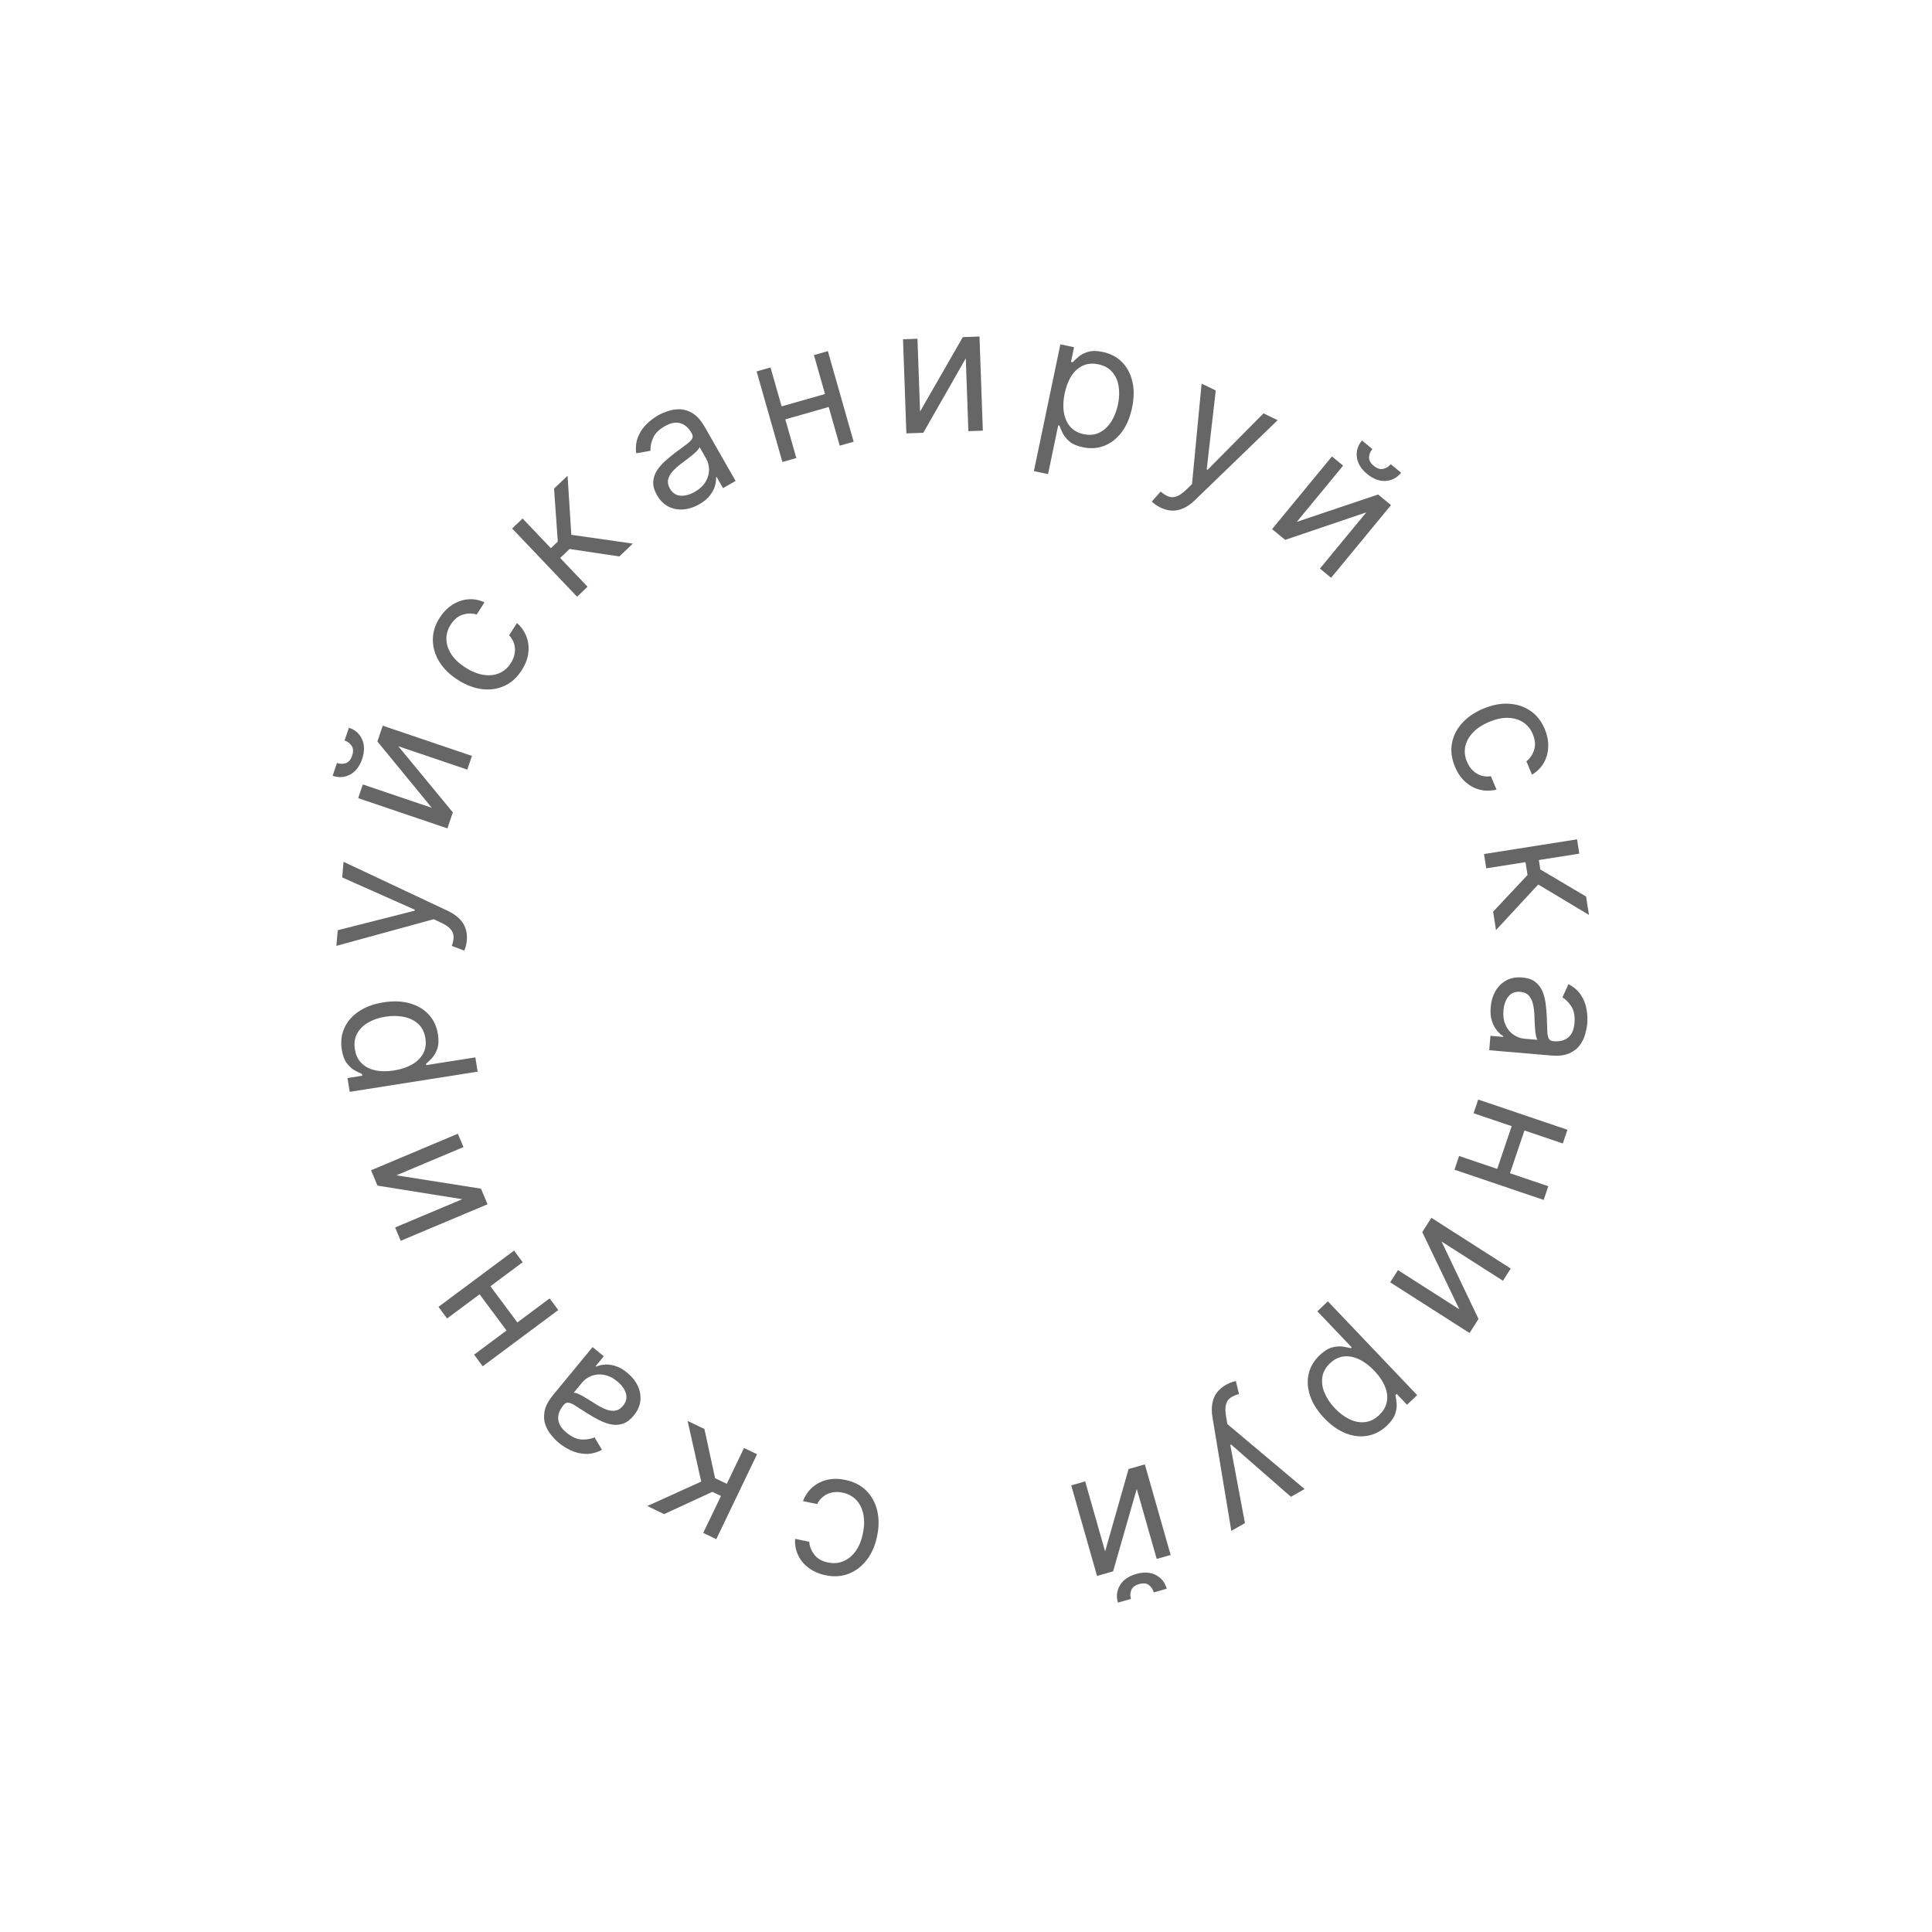 <svg width="129" height="129" viewBox="0 0 129 129" fill="none" xmlns="http://www.w3.org/2000/svg">
<g opacity="0.6">
<path d="M34.84 44.743C34.522 45.24 34.132 45.593 33.668 45.802C33.204 46.011 32.705 46.08 32.17 46.011C31.634 45.941 31.102 45.737 30.573 45.399C30.035 45.055 29.623 44.653 29.338 44.192C29.052 43.728 28.906 43.243 28.902 42.738C28.896 42.229 29.046 41.736 29.352 41.257C29.59 40.885 29.873 40.593 30.202 40.382C30.531 40.171 30.881 40.05 31.251 40.017C31.622 39.985 31.987 40.052 32.348 40.217L31.828 41.032C31.547 40.939 31.244 40.941 30.922 41.036C30.598 41.127 30.321 41.352 30.092 41.711C29.889 42.028 29.794 42.359 29.807 42.704C29.819 43.045 29.932 43.378 30.146 43.703C30.359 44.023 30.666 44.312 31.066 44.567C31.475 44.829 31.873 44.992 32.259 45.057C32.646 45.12 32.999 45.087 33.319 44.957C33.639 44.825 33.903 44.598 34.108 44.276C34.243 44.064 34.329 43.849 34.366 43.629C34.403 43.41 34.39 43.196 34.328 42.988C34.267 42.78 34.156 42.59 33.995 42.416L34.515 41.601C34.798 41.847 35.007 42.141 35.142 42.483C35.276 42.821 35.321 43.185 35.279 43.576C35.236 43.963 35.09 44.352 34.84 44.743Z" fill="black"/>
<path d="M38.531 39.842L34.196 35.287L34.895 34.621L36.781 36.602L37.244 36.162L36.995 32.623L37.897 31.764L38.147 35.709L42.256 36.297L41.354 37.155L38.031 36.656L37.402 37.254L39.231 39.176L38.531 39.842Z" fill="black"/>
<path d="M46.687 33.672C46.341 33.869 45.99 33.983 45.633 34.014C45.275 34.043 44.942 33.98 44.634 33.826C44.325 33.669 44.069 33.413 43.865 33.058C43.687 32.745 43.603 32.456 43.616 32.192C43.627 31.924 43.703 31.676 43.846 31.447C43.988 31.218 44.168 31.005 44.386 30.808C44.605 30.608 44.831 30.419 45.066 30.241C45.373 30.009 45.624 29.823 45.818 29.684C46.013 29.541 46.142 29.415 46.206 29.306C46.272 29.196 46.267 29.074 46.19 28.939L46.173 28.91C45.973 28.56 45.721 28.342 45.418 28.257C45.117 28.171 44.774 28.239 44.388 28.459C43.987 28.688 43.723 28.955 43.596 29.261C43.469 29.566 43.416 29.845 43.437 30.096L42.478 30.267C42.431 29.854 42.473 29.487 42.604 29.167C42.737 28.843 42.923 28.564 43.163 28.329C43.404 28.091 43.662 27.893 43.937 27.736C44.112 27.636 44.326 27.542 44.578 27.455C44.831 27.364 45.1 27.321 45.387 27.327C45.675 27.332 45.965 27.423 46.255 27.6C46.544 27.777 46.813 28.083 47.061 28.516L49.116 32.114L48.277 32.593L47.855 31.854L47.812 31.878C47.823 32.029 47.801 32.21 47.745 32.421C47.69 32.632 47.579 32.848 47.413 33.068C47.246 33.289 47.004 33.49 46.687 33.672ZM46.384 32.845C46.716 32.655 46.958 32.43 47.111 32.17C47.267 31.908 47.344 31.641 47.342 31.369C47.343 31.095 47.278 30.844 47.148 30.617L46.709 29.849C46.698 29.912 46.642 29.995 46.542 30.1C46.442 30.201 46.322 30.309 46.18 30.425C46.04 30.536 45.901 30.644 45.765 30.747C45.63 30.846 45.521 30.927 45.438 30.99C45.236 31.143 45.059 31.306 44.906 31.478C44.754 31.647 44.655 31.827 44.611 32.019C44.568 32.207 44.607 32.408 44.729 32.621C44.895 32.913 45.129 33.072 45.43 33.098C45.732 33.12 46.05 33.036 46.384 32.845Z" fill="black"/>
<path d="M55.307 26.245L55.553 27.112L52.215 28.063L51.968 27.196L55.307 26.245ZM51.448 24.535L53.171 30.583L52.241 30.847L50.519 24.799L51.448 24.535ZM55.276 23.445L56.998 29.493L56.069 29.758L54.346 23.709L55.276 23.445Z" fill="black"/>
<path d="M61.433 27.479L64.287 22.51L65.4 22.47L65.625 28.755L64.659 28.789L64.485 23.928L61.648 28.897L60.519 28.937L60.294 22.653L61.259 22.618L61.433 27.479Z" fill="black"/>
<path d="M69.033 31.456L70.801 22.992L71.715 23.183L71.51 24.161L71.623 24.184C71.714 24.092 71.839 23.976 71.996 23.836C72.157 23.694 72.367 23.581 72.627 23.499C72.89 23.415 73.222 23.414 73.623 23.498C74.141 23.606 74.571 23.831 74.912 24.173C75.254 24.515 75.485 24.946 75.608 25.468C75.73 25.99 75.724 26.574 75.589 27.221C75.453 27.873 75.224 28.415 74.902 28.847C74.581 29.276 74.197 29.581 73.749 29.76C73.303 29.938 72.823 29.972 72.31 29.865C71.914 29.783 71.611 29.651 71.401 29.471C71.191 29.287 71.04 29.098 70.946 28.903C70.854 28.705 70.785 28.543 70.739 28.416L70.658 28.399L69.979 31.654L69.033 31.456ZM71.088 26.264C70.991 26.729 70.973 27.153 71.035 27.537C71.098 27.918 71.239 28.236 71.459 28.491C71.68 28.744 71.98 28.91 72.359 28.989C72.754 29.072 73.106 29.036 73.414 28.883C73.725 28.728 73.985 28.486 74.193 28.159C74.404 27.829 74.555 27.446 74.647 27.007C74.737 26.575 74.751 26.171 74.691 25.795C74.633 25.418 74.491 25.1 74.267 24.841C74.045 24.58 73.734 24.408 73.333 24.324C72.948 24.244 72.605 24.274 72.302 24.414C72 24.552 71.746 24.78 71.54 25.1C71.335 25.416 71.184 25.805 71.088 26.264Z" fill="black"/>
<path d="M77.493 33.894C77.345 33.823 77.219 33.747 77.115 33.667C77.01 33.59 76.941 33.529 76.907 33.486L77.497 32.824C77.683 32.98 77.861 33.09 78.03 33.153C78.2 33.216 78.378 33.212 78.567 33.142C78.756 33.076 78.972 32.924 79.216 32.687L79.591 32.322L80.231 25.617L81.176 26.07L80.572 31.339L80.631 31.368L84.365 27.601L85.309 28.055L79.785 33.395C79.536 33.636 79.285 33.814 79.033 33.929C78.78 34.047 78.525 34.102 78.269 34.094C78.015 34.087 77.756 34.02 77.493 33.894Z" fill="black"/>
<path d="M86.588 34.844L92.019 33.017L92.878 33.726L88.879 38.579L88.133 37.964L91.227 34.211L85.808 36.048L84.936 35.33L88.935 30.476L89.681 31.091L86.588 34.844ZM92.859 30.994L93.554 31.566C93.273 31.908 92.925 32.09 92.51 32.112C92.096 32.135 91.686 31.979 91.282 31.646C90.883 31.318 90.656 30.948 90.599 30.537C90.544 30.127 90.657 29.752 90.938 29.411L91.633 29.983C91.498 30.148 91.424 30.329 91.412 30.528C91.403 30.729 91.508 30.92 91.729 31.103C91.951 31.285 92.16 31.353 92.357 31.307C92.556 31.262 92.724 31.158 92.859 30.994Z" fill="black"/>
<path d="M97.152 51.203C96.923 50.659 96.854 50.137 96.946 49.637C97.037 49.136 97.264 48.686 97.625 48.285C97.987 47.884 98.457 47.562 99.035 47.319C99.624 47.071 100.189 46.96 100.73 46.987C101.275 47.016 101.757 47.171 102.175 47.454C102.597 47.739 102.918 48.143 103.138 48.666C103.309 49.074 103.388 49.473 103.375 49.863C103.362 50.254 103.263 50.611 103.079 50.934C102.895 51.257 102.633 51.52 102.292 51.723L101.917 50.832C102.153 50.653 102.323 50.404 102.429 50.084C102.537 49.766 102.509 49.41 102.344 49.018C102.198 48.671 101.979 48.404 101.688 48.219C101.401 48.035 101.063 47.939 100.674 47.93C100.289 47.924 99.878 48.012 99.44 48.196C98.992 48.385 98.632 48.619 98.359 48.9C98.088 49.183 97.914 49.493 97.84 49.829C97.766 50.168 97.803 50.514 97.952 50.866C98.049 51.097 98.178 51.29 98.338 51.445C98.497 51.6 98.68 51.711 98.886 51.778C99.092 51.846 99.313 51.863 99.547 51.829L99.922 52.72C99.559 52.813 99.198 52.818 98.84 52.735C98.486 52.653 98.16 52.484 97.862 52.227C97.569 51.972 97.332 51.63 97.152 51.203Z" fill="black"/>
<path d="M99.087 57.024L105.299 56.043L105.45 56.998L102.748 57.424L102.848 58.055L105.902 59.861L106.096 61.09L102.707 59.056L99.889 62.103L99.695 60.874L101.994 58.422L101.859 57.565L99.238 57.978L99.087 57.024Z" fill="black"/>
<path d="M99.534 67.24C99.567 66.843 99.673 66.489 99.85 66.178C100.03 65.868 100.271 65.629 100.573 65.463C100.877 65.297 101.233 65.232 101.641 65.267C102 65.297 102.285 65.393 102.496 65.553C102.71 65.714 102.871 65.918 102.978 66.165C103.086 66.413 103.159 66.682 103.197 66.973C103.238 67.267 103.265 67.561 103.278 67.855C103.294 68.24 103.305 68.552 103.309 68.791C103.316 69.032 103.346 69.21 103.399 69.324C103.452 69.441 103.556 69.506 103.711 69.519L103.744 69.522C104.146 69.556 104.469 69.473 104.71 69.272C104.952 69.073 105.092 68.752 105.129 68.309C105.169 67.849 105.099 67.48 104.92 67.202C104.741 66.924 104.541 66.722 104.322 66.597L104.726 65.711C105.093 65.906 105.371 66.149 105.56 66.439C105.751 66.732 105.875 67.044 105.932 67.375C105.991 67.709 106.007 68.033 105.981 68.349C105.963 68.55 105.919 68.779 105.848 69.036C105.779 69.296 105.661 69.542 105.493 69.774C105.325 70.009 105.086 70.195 104.776 70.333C104.466 70.471 104.062 70.519 103.564 70.476L99.436 70.124L99.518 69.162L100.366 69.234L100.37 69.185C100.24 69.108 100.104 68.987 99.962 68.822C99.82 68.656 99.705 68.442 99.618 68.18C99.531 67.918 99.503 67.605 99.534 67.24ZM100.386 67.461C100.354 67.841 100.401 68.169 100.528 68.442C100.655 68.719 100.831 68.934 101.057 69.088C101.282 69.244 101.525 69.333 101.786 69.355L102.667 69.43C102.621 69.385 102.584 69.292 102.555 69.15C102.529 69.01 102.508 68.85 102.494 68.668C102.482 68.489 102.472 68.314 102.464 68.143C102.46 67.976 102.455 67.84 102.45 67.735C102.439 67.482 102.406 67.244 102.351 67.02C102.298 66.799 102.206 66.616 102.073 66.471C101.943 66.328 101.755 66.246 101.51 66.225C101.176 66.197 100.912 66.299 100.72 66.532C100.53 66.768 100.419 67.077 100.386 67.461Z" fill="black"/>
<path d="M100.748 78.554L99.895 78.265L101.009 74.977L101.862 75.266L100.748 78.554ZM104.348 76.35L98.392 74.332L98.702 73.417L104.658 75.435L104.348 76.35ZM103.071 80.119L97.115 78.101L97.425 77.186L103.381 79.204L103.071 80.119Z" fill="black"/>
<path d="M96.253 82.896L98.721 88.067L98.121 89.005L92.822 85.621L93.342 84.806L97.441 87.424L94.964 82.267L95.572 81.314L100.872 84.7L100.352 85.514L96.253 82.896Z" fill="black"/>
<path d="M88.662 86.89L94.624 93.153L93.948 93.797L93.259 93.073L93.176 93.152C93.2 93.28 93.225 93.449 93.25 93.658C93.276 93.871 93.249 94.108 93.169 94.368C93.089 94.633 92.901 94.906 92.605 95.189C92.221 95.553 91.792 95.779 91.317 95.866C90.841 95.953 90.354 95.898 89.855 95.703C89.356 95.507 88.879 95.17 88.424 94.692C87.964 94.209 87.648 93.713 87.476 93.203C87.305 92.695 87.272 92.206 87.379 91.735C87.487 91.267 87.731 90.852 88.11 90.491C88.403 90.212 88.683 90.038 88.951 89.967C89.221 89.898 89.463 89.881 89.677 89.915C89.892 89.952 90.065 89.987 90.195 90.021L90.254 89.964L87.962 87.556L88.662 86.89ZM91.768 91.531C91.441 91.187 91.101 90.931 90.75 90.764C90.401 90.599 90.059 90.535 89.724 90.571C89.391 90.609 89.084 90.762 88.803 91.029C88.511 91.308 88.34 91.617 88.291 91.957C88.242 92.302 88.293 92.653 88.445 93.01C88.596 93.371 88.826 93.713 89.135 94.037C89.44 94.358 89.764 94.599 90.107 94.762C90.451 94.929 90.793 94.993 91.133 94.955C91.474 94.921 91.793 94.763 92.089 94.481C92.374 94.21 92.544 93.91 92.601 93.581C92.659 93.254 92.615 92.915 92.469 92.564C92.326 92.215 92.092 91.871 91.768 91.531Z" fill="black"/>
<path d="M81.85 92.468C81.992 92.386 82.126 92.326 82.251 92.286C82.374 92.243 82.464 92.221 82.519 92.218L82.728 93.079C82.494 93.143 82.303 93.227 82.155 93.331C82.007 93.434 81.908 93.584 81.859 93.778C81.806 93.972 81.808 94.236 81.864 94.572L81.952 95.088L87.107 99.423L86.197 99.943L82.203 96.453L82.147 96.485L83.125 101.698L82.215 102.217L80.958 94.637C80.901 94.295 80.897 93.988 80.946 93.715C80.993 93.44 81.093 93.199 81.245 92.993C81.395 92.787 81.597 92.612 81.85 92.468Z" fill="black"/>
<path d="M75.902 99.413L74.321 104.92L73.25 105.225L71.527 99.177L72.457 98.912L73.789 103.59L75.355 98.087L76.442 97.778L78.164 103.826L77.234 104.09L75.902 99.413ZM75.509 106.761L74.643 107.008C74.522 106.583 74.57 106.193 74.787 105.839C75.004 105.485 75.364 105.236 75.868 105.092C76.364 104.951 76.798 104.974 77.169 105.161C77.537 105.348 77.782 105.654 77.903 106.08L77.037 106.326C76.978 106.121 76.871 105.958 76.714 105.835C76.554 105.713 76.337 105.691 76.061 105.77C75.785 105.848 75.611 105.982 75.537 106.17C75.46 106.36 75.451 106.557 75.509 106.761Z" fill="black"/>
<path d="M56.439 98.814C57.016 98.934 57.484 99.174 57.844 99.534C58.204 99.894 58.447 100.336 58.571 100.861C58.696 101.386 58.694 101.956 58.565 102.57C58.435 103.196 58.205 103.723 57.875 104.154C57.542 104.586 57.14 104.894 56.67 105.077C56.196 105.263 55.681 105.297 55.126 105.181C54.693 105.091 54.32 104.929 54.006 104.696C53.692 104.464 53.454 104.18 53.293 103.845C53.131 103.51 53.064 103.145 53.091 102.749L54.037 102.946C54.05 103.242 54.159 103.524 54.362 103.792C54.562 104.063 54.87 104.241 55.287 104.328C55.656 104.405 55.999 104.377 56.317 104.242C56.632 104.11 56.903 103.887 57.131 103.572C57.355 103.259 57.516 102.87 57.613 102.405C57.712 101.929 57.724 101.5 57.648 101.116C57.569 100.731 57.413 100.413 57.178 100.16C56.941 99.907 56.636 99.742 56.261 99.663C56.016 99.612 55.784 99.608 55.565 99.652C55.347 99.696 55.152 99.783 54.98 99.914C54.807 100.046 54.668 100.217 54.562 100.429L53.617 100.232C53.746 99.88 53.947 99.58 54.218 99.333C54.487 99.088 54.812 98.916 55.192 98.817C55.569 98.72 55.985 98.719 56.439 98.814Z" fill="black"/>
<path d="M50.548 97.101L47.826 102.77L46.955 102.352L48.139 99.887L47.563 99.61L44.342 101.098L43.22 100.559L46.82 98.926L45.912 94.876L47.034 95.414L47.746 98.699L48.529 99.075L49.677 96.683L50.548 97.101Z" fill="black"/>
<path d="M41.886 91.663C42.194 91.917 42.425 92.205 42.58 92.527C42.734 92.852 42.793 93.185 42.758 93.528C42.722 93.873 42.573 94.203 42.313 94.519C42.084 94.797 41.843 94.977 41.591 95.06C41.338 95.144 41.079 95.161 40.814 95.109C40.549 95.057 40.286 94.964 40.025 94.83C39.76 94.696 39.503 94.552 39.253 94.395C38.927 94.19 38.664 94.022 38.465 93.89C38.263 93.758 38.099 93.682 37.975 93.661C37.849 93.638 37.736 93.687 37.637 93.807L37.616 93.832C37.359 94.144 37.245 94.456 37.273 94.77C37.3 95.081 37.484 95.378 37.828 95.661C38.184 95.955 38.527 96.107 38.858 96.118C39.188 96.128 39.468 96.079 39.696 95.97L40.195 96.806C39.826 96.996 39.468 97.087 39.122 97.078C38.772 97.069 38.445 96.994 38.141 96.853C37.832 96.712 37.556 96.541 37.312 96.339C37.156 96.211 36.992 96.044 36.821 95.84C36.646 95.636 36.511 95.399 36.415 95.129C36.317 94.857 36.3 94.554 36.363 94.221C36.425 93.887 36.616 93.527 36.933 93.142L39.568 89.944L40.314 90.559L39.772 91.216L39.81 91.247C39.947 91.183 40.124 91.14 40.341 91.117C40.558 91.094 40.799 91.122 41.065 91.199C41.33 91.276 41.604 91.431 41.886 91.663ZM41.22 92.24C40.925 91.996 40.629 91.85 40.331 91.799C40.032 91.746 39.755 91.769 39.501 91.867C39.244 91.964 39.033 92.113 38.866 92.315L38.304 92.998C38.367 92.986 38.465 93.008 38.598 93.065C38.728 93.123 38.872 93.197 39.03 93.288C39.184 93.38 39.333 93.472 39.478 93.562C39.619 93.653 39.733 93.727 39.822 93.782C40.037 93.916 40.252 94.025 40.467 94.107C40.678 94.189 40.882 94.217 41.077 94.19C41.268 94.164 41.442 94.056 41.598 93.867C41.812 93.608 41.877 93.333 41.795 93.042C41.709 92.752 41.517 92.484 41.22 92.24Z" fill="black"/>
<path d="M31.885 86.237L32.608 85.699L34.681 88.484L33.958 89.022L31.885 86.237ZM31.654 90.451L36.698 86.696L37.275 87.472L32.231 91.227L31.654 90.451ZM29.277 87.259L34.322 83.504L34.899 84.279L29.854 88.034L29.277 87.259Z" fill="black"/>
<path d="M30.866 80.071L25.207 79.165L24.776 78.138L30.572 75.699L30.947 76.59L26.464 78.476L32.115 79.367L32.553 80.409L26.757 82.848L26.382 81.957L30.866 80.071Z" fill="black"/>
<path d="M31.89 71.555L23.349 72.903L23.203 71.981L24.19 71.826L24.172 71.712C24.053 71.659 23.9 71.584 23.713 71.486C23.524 71.386 23.344 71.23 23.175 71.016C23.003 70.8 22.885 70.49 22.821 70.085C22.738 69.562 22.796 69.081 22.995 68.64C23.193 68.2 23.515 67.83 23.959 67.531C24.404 67.231 24.952 67.03 25.605 66.927C26.263 66.823 26.851 66.845 27.368 66.993C27.884 67.141 28.305 67.392 28.631 67.746C28.956 68.101 29.158 68.538 29.24 69.055C29.303 69.454 29.288 69.784 29.193 70.045C29.096 70.306 28.973 70.515 28.824 70.671C28.672 70.828 28.544 70.95 28.442 71.038L28.455 71.119L31.739 70.601L31.89 71.555ZM26.306 71.475C26.775 71.401 27.178 71.267 27.515 71.073C27.849 70.879 28.097 70.634 28.257 70.338C28.415 70.042 28.464 69.703 28.403 69.32C28.34 68.921 28.183 68.605 27.93 68.371C27.674 68.135 27.357 67.978 26.977 67.9C26.594 67.819 26.181 67.814 25.739 67.884C25.303 67.953 24.92 68.082 24.59 68.272C24.258 68.46 24.011 68.705 23.848 69.007C23.683 69.307 23.632 69.659 23.696 70.063C23.757 70.451 23.907 70.762 24.146 70.995C24.382 71.229 24.685 71.385 25.057 71.465C25.426 71.545 25.843 71.548 26.306 71.475Z" fill="black"/>
<path d="M31.17 62.781C31.156 62.944 31.13 63.088 31.092 63.214C31.056 63.34 31.024 63.426 30.996 63.473L30.168 63.156C30.248 62.927 30.287 62.722 30.286 62.541C30.285 62.36 30.218 62.194 30.086 62.043C29.957 61.89 29.738 61.741 29.43 61.597L28.956 61.376L22.46 63.156L22.549 62.111L27.689 60.807L27.695 60.742L22.849 58.587L22.938 57.542L29.891 60.814C30.204 60.962 30.46 61.133 30.657 61.328C30.857 61.523 30.998 61.742 31.081 61.984C31.165 62.224 31.195 62.49 31.17 62.781Z" fill="black"/>
<path d="M28.833 53.939L25.199 49.509L25.556 48.454L31.512 50.472L31.202 51.387L26.596 49.826L30.235 54.241L29.872 55.311L23.916 53.293L24.226 52.378L28.833 53.939ZM23.009 49.441L23.298 48.588C23.716 48.73 24.01 48.99 24.178 49.37C24.346 49.75 24.346 50.188 24.178 50.684C24.012 51.173 23.747 51.517 23.383 51.716C23.02 51.913 22.628 51.94 22.21 51.798L22.499 50.945C22.7 51.014 22.896 51.018 23.086 50.959C23.277 50.897 23.419 50.73 23.511 50.458C23.603 50.187 23.592 49.967 23.479 49.799C23.367 49.629 23.21 49.509 23.009 49.441Z" fill="black"/>
</g>
</svg>
